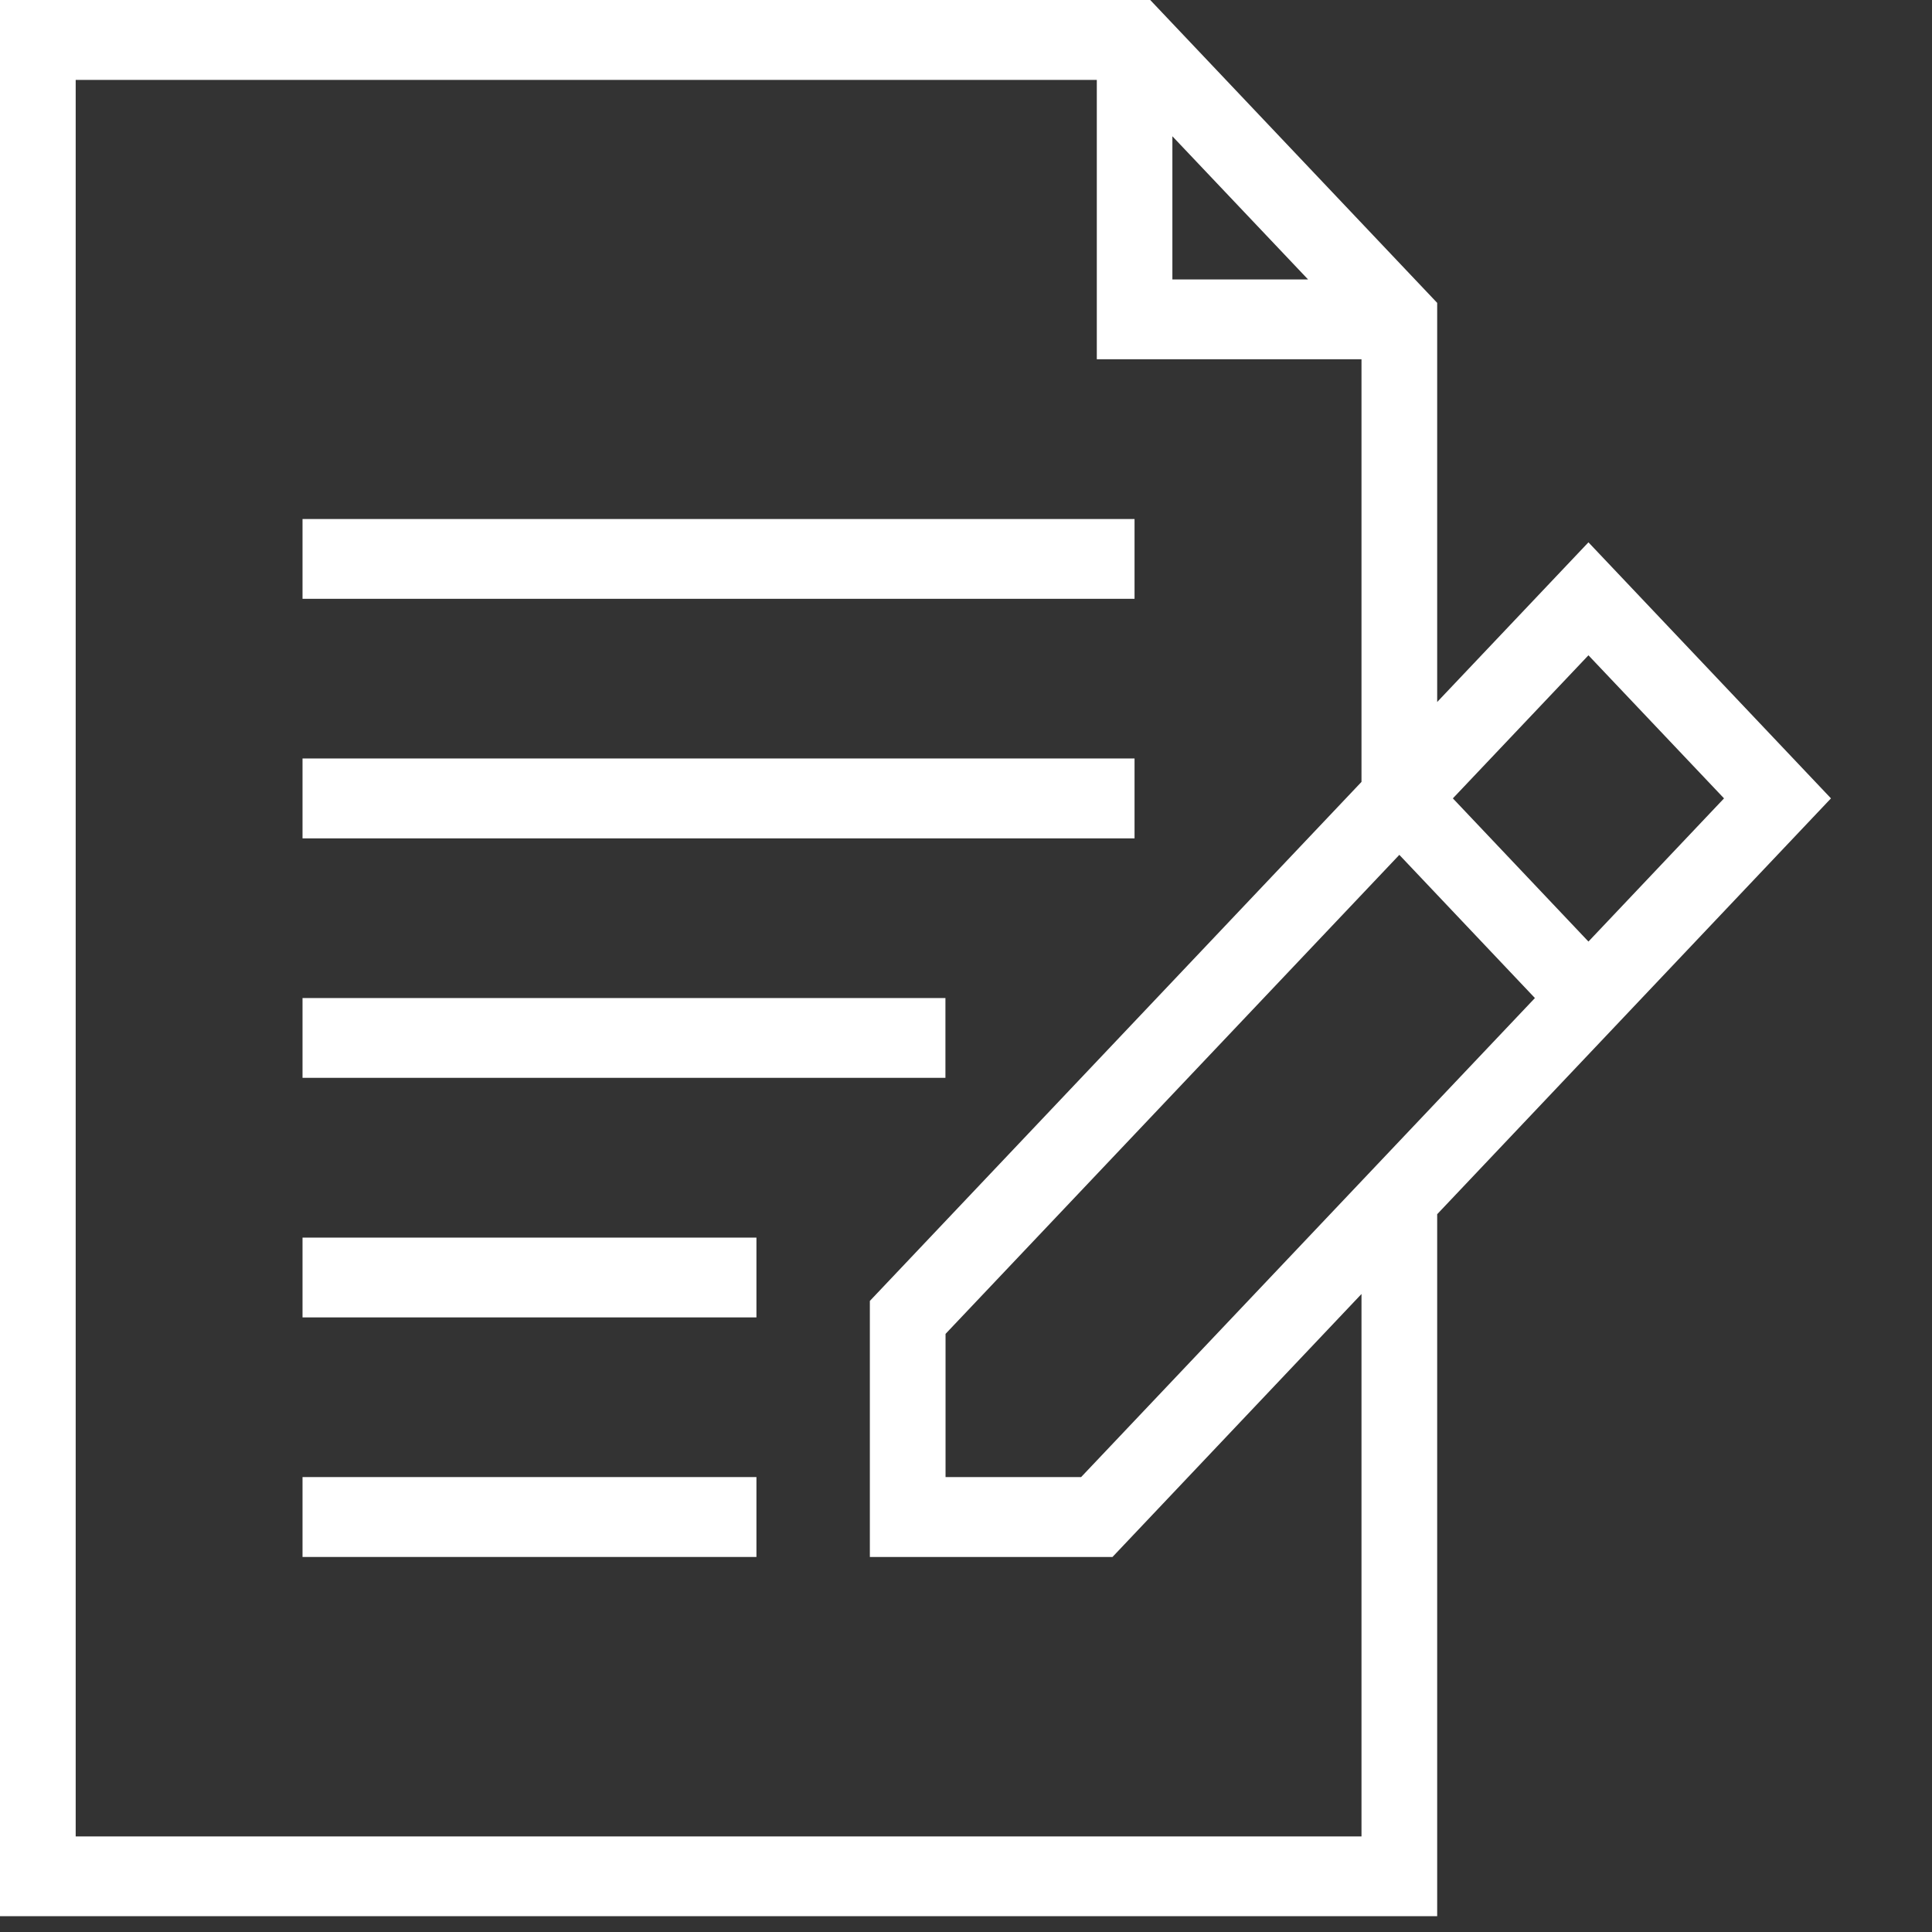 <svg width="17" height="17" viewBox="0 0 17 17" fill="none" xmlns="http://www.w3.org/2000/svg">
<rect x="0" y="0" width="17" height="17" fill="#333333" stroke="none"/>
<path d="M9.983 4.567H2.662V5.269H9.983V4.567Z" fill="white"/>
<path d="M9.983 6.674H2.662V7.377H9.983V6.674Z" fill="white"/>
<path d="M8.319 8.782H2.662V9.484H8.319V8.782Z" fill="white"/>
<path d="M6.656 10.89H2.662V11.592H6.656V10.89Z" fill="white"/>
<path d="M6.656 12.997H2.662V13.7H6.656V12.997Z" fill="white"/>
<path d="M12.646 6.177V2.665L10.121 0H0V16.861H12.646V10.684L16.111 7.025L13.977 4.772L12.646 6.177ZM12.313 7.522L13.506 8.782L9.513 12.997H8.32V11.737L12.313 7.522ZM10.316 1.199L11.51 2.459H10.316V1.199ZM11.98 16.159H0.666V0.703H9.651V3.161H11.98V6.88L7.654 11.447V13.7H9.789L11.98 11.386V16.159ZM13.977 8.285L12.784 7.025L13.977 5.766L15.17 7.025L13.977 8.285Z" fill="white"/>
</svg>
